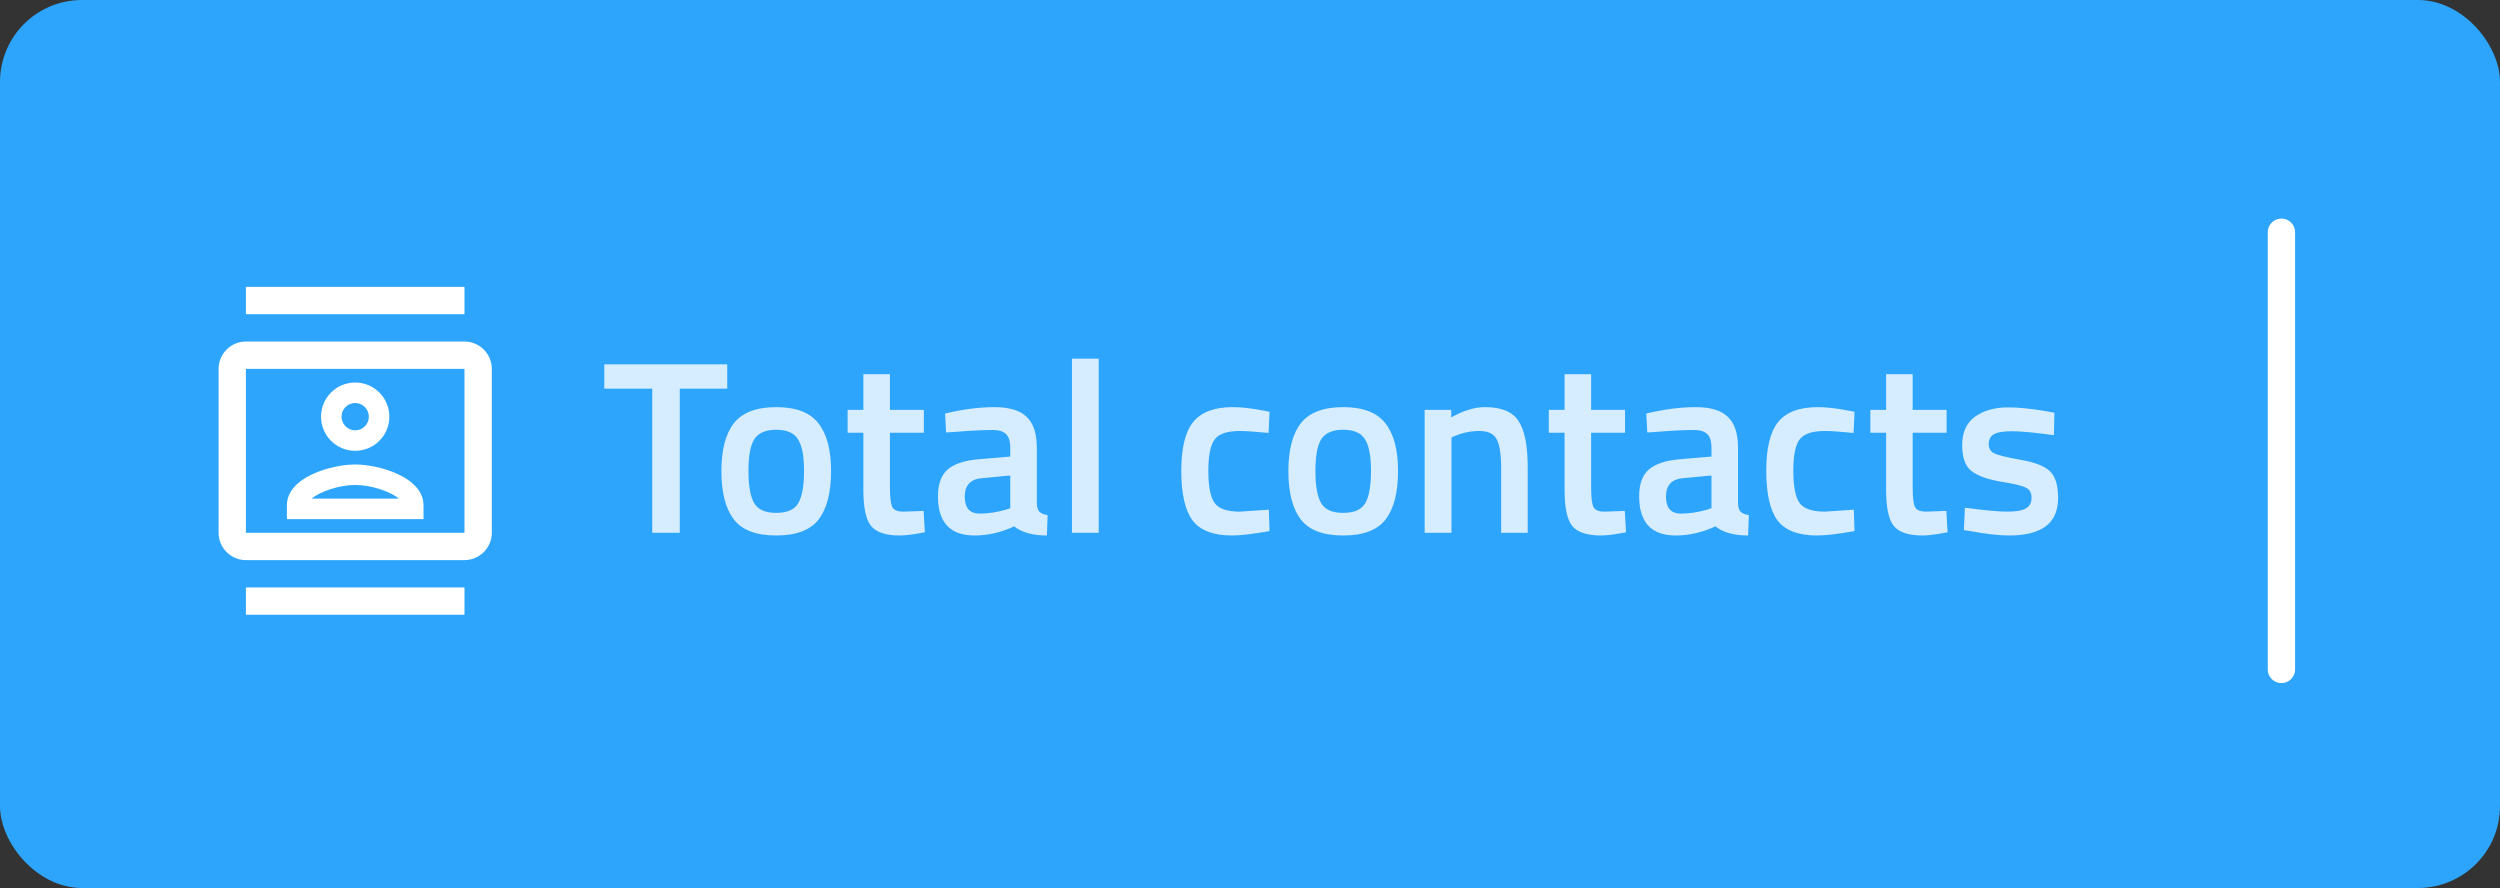 <svg width="183" height="65" viewBox="0 0 183 65" fill="none" xmlns="http://www.w3.org/2000/svg">
<rect x="0" y="0" width="183" height="65" fill="#333333" stroke="none"/>
<rect width="183" height="65" rx="6" fill="#2DA5FC"/>
<path d="M167 17L167 49" stroke="white" stroke-width="2" stroke-linecap="round"/>
<path opacity="0.8" d="M44.234 28.452V26.67H53.234V28.452H49.76V39H47.744V28.452H44.234ZM53.725 30.972C54.349 30.192 55.381 29.802 56.821 29.802C58.261 29.802 59.287 30.192 59.899 30.972C60.523 31.752 60.835 32.922 60.835 34.482C60.835 36.042 60.535 37.218 59.935 38.01C59.335 38.802 58.297 39.198 56.821 39.198C55.345 39.198 54.307 38.802 53.707 38.01C53.107 37.218 52.807 36.042 52.807 34.482C52.807 32.922 53.113 31.752 53.725 30.972ZM55.201 36.822C55.477 37.302 56.017 37.542 56.821 37.542C57.625 37.542 58.165 37.302 58.441 36.822C58.717 36.342 58.855 35.556 58.855 34.464C58.855 33.372 58.705 32.598 58.405 32.142C58.117 31.686 57.589 31.458 56.821 31.458C56.053 31.458 55.519 31.686 55.219 32.142C54.931 32.598 54.787 33.372 54.787 34.464C54.787 35.556 54.925 36.342 55.201 36.822ZM67.626 31.674H65.142V35.634C65.142 36.366 65.196 36.852 65.304 37.092C65.412 37.332 65.688 37.452 66.132 37.452L67.608 37.398L67.698 38.964C66.894 39.12 66.282 39.198 65.862 39.198C64.842 39.198 64.14 38.964 63.756 38.496C63.384 38.028 63.198 37.146 63.198 35.85V31.674H62.046V30H63.198V27.39H65.142V30H67.626V31.674ZM75.895 32.772V36.876C75.907 37.14 75.973 37.338 76.093 37.47C76.225 37.59 76.423 37.668 76.687 37.704L76.633 39.198C75.601 39.198 74.803 38.976 74.239 38.532C73.279 38.976 72.313 39.198 71.341 39.198C69.553 39.198 68.659 38.244 68.659 36.336C68.659 35.424 68.899 34.764 69.379 34.356C69.871 33.948 70.621 33.702 71.629 33.618L73.951 33.42V32.772C73.951 32.292 73.843 31.956 73.627 31.764C73.423 31.572 73.117 31.476 72.709 31.476C71.941 31.476 70.981 31.524 69.829 31.62L69.253 31.656L69.181 30.27C70.489 29.958 71.689 29.802 72.781 29.802C73.885 29.802 74.677 30.042 75.157 30.522C75.649 30.99 75.895 31.74 75.895 32.772ZM71.863 35.004C71.035 35.076 70.621 35.526 70.621 36.354C70.621 37.182 70.987 37.596 71.719 37.596C72.319 37.596 72.955 37.5 73.627 37.308L73.951 37.2V34.806L71.863 35.004ZM78.466 39V26.256H80.428V39H78.466ZM90.232 29.802C90.868 29.802 91.618 29.886 92.482 30.054L92.932 30.144L92.86 31.692C91.912 31.596 91.21 31.548 90.754 31.548C89.842 31.548 89.23 31.752 88.918 32.16C88.606 32.568 88.45 33.336 88.45 34.464C88.45 35.592 88.6 36.372 88.9 36.804C89.2 37.236 89.824 37.452 90.772 37.452L92.878 37.308L92.932 38.874C91.72 39.09 90.808 39.198 90.196 39.198C88.828 39.198 87.862 38.832 87.298 38.1C86.746 37.356 86.47 36.144 86.47 34.464C86.47 32.784 86.764 31.59 87.352 30.882C87.94 30.162 88.9 29.802 90.232 29.802ZM95.227 30.972C95.851 30.192 96.883 29.802 98.323 29.802C99.763 29.802 100.789 30.192 101.401 30.972C102.025 31.752 102.337 32.922 102.337 34.482C102.337 36.042 102.037 37.218 101.437 38.01C100.837 38.802 99.799 39.198 98.323 39.198C96.847 39.198 95.809 38.802 95.209 38.01C94.609 37.218 94.309 36.042 94.309 34.482C94.309 32.922 94.615 31.752 95.227 30.972ZM96.703 36.822C96.979 37.302 97.519 37.542 98.323 37.542C99.127 37.542 99.667 37.302 99.943 36.822C100.219 36.342 100.357 35.556 100.357 34.464C100.357 33.372 100.207 32.598 99.907 32.142C99.619 31.686 99.091 31.458 98.323 31.458C97.555 31.458 97.021 31.686 96.721 32.142C96.433 32.598 96.289 33.372 96.289 34.464C96.289 35.556 96.427 36.342 96.703 36.822ZM106.248 39H104.286V30H106.23V30.558C107.106 30.054 107.934 29.802 108.714 29.802C109.914 29.802 110.73 30.144 111.162 30.828C111.606 31.5 111.828 32.616 111.828 34.176V39H109.884V34.23C109.884 33.258 109.776 32.568 109.56 32.16C109.356 31.752 108.93 31.548 108.282 31.548C107.67 31.548 107.082 31.668 106.518 31.908L106.248 32.016V39ZM118.954 31.674H116.47V35.634C116.47 36.366 116.524 36.852 116.632 37.092C116.74 37.332 117.016 37.452 117.46 37.452L118.936 37.398L119.026 38.964C118.222 39.12 117.61 39.198 117.19 39.198C116.17 39.198 115.468 38.964 115.084 38.496C114.712 38.028 114.526 37.146 114.526 35.85V31.674H113.374V30H114.526V27.39H116.47V30H118.954V31.674ZM127.223 32.772V36.876C127.235 37.14 127.301 37.338 127.421 37.47C127.553 37.59 127.751 37.668 128.015 37.704L127.961 39.198C126.929 39.198 126.131 38.976 125.567 38.532C124.607 38.976 123.641 39.198 122.669 39.198C120.881 39.198 119.987 38.244 119.987 36.336C119.987 35.424 120.227 34.764 120.707 34.356C121.199 33.948 121.949 33.702 122.957 33.618L125.279 33.42V32.772C125.279 32.292 125.171 31.956 124.955 31.764C124.751 31.572 124.445 31.476 124.037 31.476C123.269 31.476 122.309 31.524 121.157 31.62L120.581 31.656L120.509 30.27C121.817 29.958 123.017 29.802 124.109 29.802C125.213 29.802 126.005 30.042 126.485 30.522C126.977 30.99 127.223 31.74 127.223 32.772ZM123.191 35.004C122.363 35.076 121.949 35.526 121.949 36.354C121.949 37.182 122.315 37.596 123.047 37.596C123.647 37.596 124.283 37.5 124.955 37.308L125.279 37.2V34.806L123.191 35.004ZM133.052 29.802C133.688 29.802 134.438 29.886 135.302 30.054L135.752 30.144L135.68 31.692C134.732 31.596 134.03 31.548 133.574 31.548C132.662 31.548 132.05 31.752 131.738 32.16C131.426 32.568 131.27 33.336 131.27 34.464C131.27 35.592 131.42 36.372 131.72 36.804C132.02 37.236 132.644 37.452 133.592 37.452L135.698 37.308L135.752 38.874C134.54 39.09 133.628 39.198 133.016 39.198C131.648 39.198 130.682 38.832 130.118 38.1C129.566 37.356 129.29 36.144 129.29 34.464C129.29 32.784 129.584 31.59 130.172 30.882C130.76 30.162 131.72 29.802 133.052 29.802ZM142.491 31.674H140.007V35.634C140.007 36.366 140.061 36.852 140.169 37.092C140.277 37.332 140.553 37.452 140.997 37.452L142.473 37.398L142.563 38.964C141.759 39.12 141.147 39.198 140.727 39.198C139.707 39.198 139.005 38.964 138.621 38.496C138.249 38.028 138.063 37.146 138.063 35.85V31.674H136.911V30H138.063V27.39H140.007V30H142.491V31.674ZM150.346 31.854C148.93 31.662 147.904 31.566 147.268 31.566C146.632 31.566 146.188 31.644 145.936 31.8C145.696 31.944 145.576 32.178 145.576 32.502C145.576 32.826 145.708 33.054 145.972 33.186C146.248 33.318 146.884 33.474 147.88 33.654C148.888 33.822 149.602 34.092 150.022 34.464C150.442 34.836 150.652 35.496 150.652 36.444C150.652 37.392 150.346 38.088 149.734 38.532C149.134 38.976 148.252 39.198 147.088 39.198C146.356 39.198 145.432 39.096 144.316 38.892L143.758 38.802L143.83 37.164C145.27 37.356 146.308 37.452 146.944 37.452C147.58 37.452 148.03 37.374 148.294 37.218C148.57 37.062 148.708 36.804 148.708 36.444C148.708 36.084 148.576 35.838 148.312 35.706C148.06 35.562 147.442 35.412 146.458 35.256C145.486 35.088 144.772 34.83 144.316 34.482C143.86 34.134 143.632 33.498 143.632 32.574C143.632 31.65 143.944 30.96 144.568 30.504C145.204 30.048 146.014 29.82 146.998 29.82C147.766 29.82 148.708 29.916 149.824 30.108L150.382 30.216L150.346 31.854Z" fill="white"/>
<path d="M34 25H18C16.9 25 16 25.9 16 27V39C16 40.1 16.9 41 18 41H34C35.1 41 36 40.1 36 39V27C36 25.9 35.1 25 34 25ZM34 39H18V27H34V39ZM18 21H34V23H18V21ZM18 43H34V45H18V43ZM26 33C27.38 33 28.5 31.88 28.5 30.5C28.5 29.12 27.38 28 26 28C24.62 28 23.5 29.12 23.5 30.5C23.5 31.88 24.62 33 26 33ZM26 29.5C26.55 29.5 27 29.95 27 30.5C27 31.05 26.55 31.5 26 31.5C25.45 31.5 25 31.05 25 30.5C25 29.95 25.45 29.5 26 29.5ZM31 36.99C31 34.9 27.69 34 26 34C24.31 34 21 34.9 21 36.99V38H31V36.99ZM22.81 36.5C23.42 35.98 24.84 35.5 26 35.5C27.17 35.5 28.59 35.98 29.2 36.5H22.81Z" fill="white"/>
</svg>